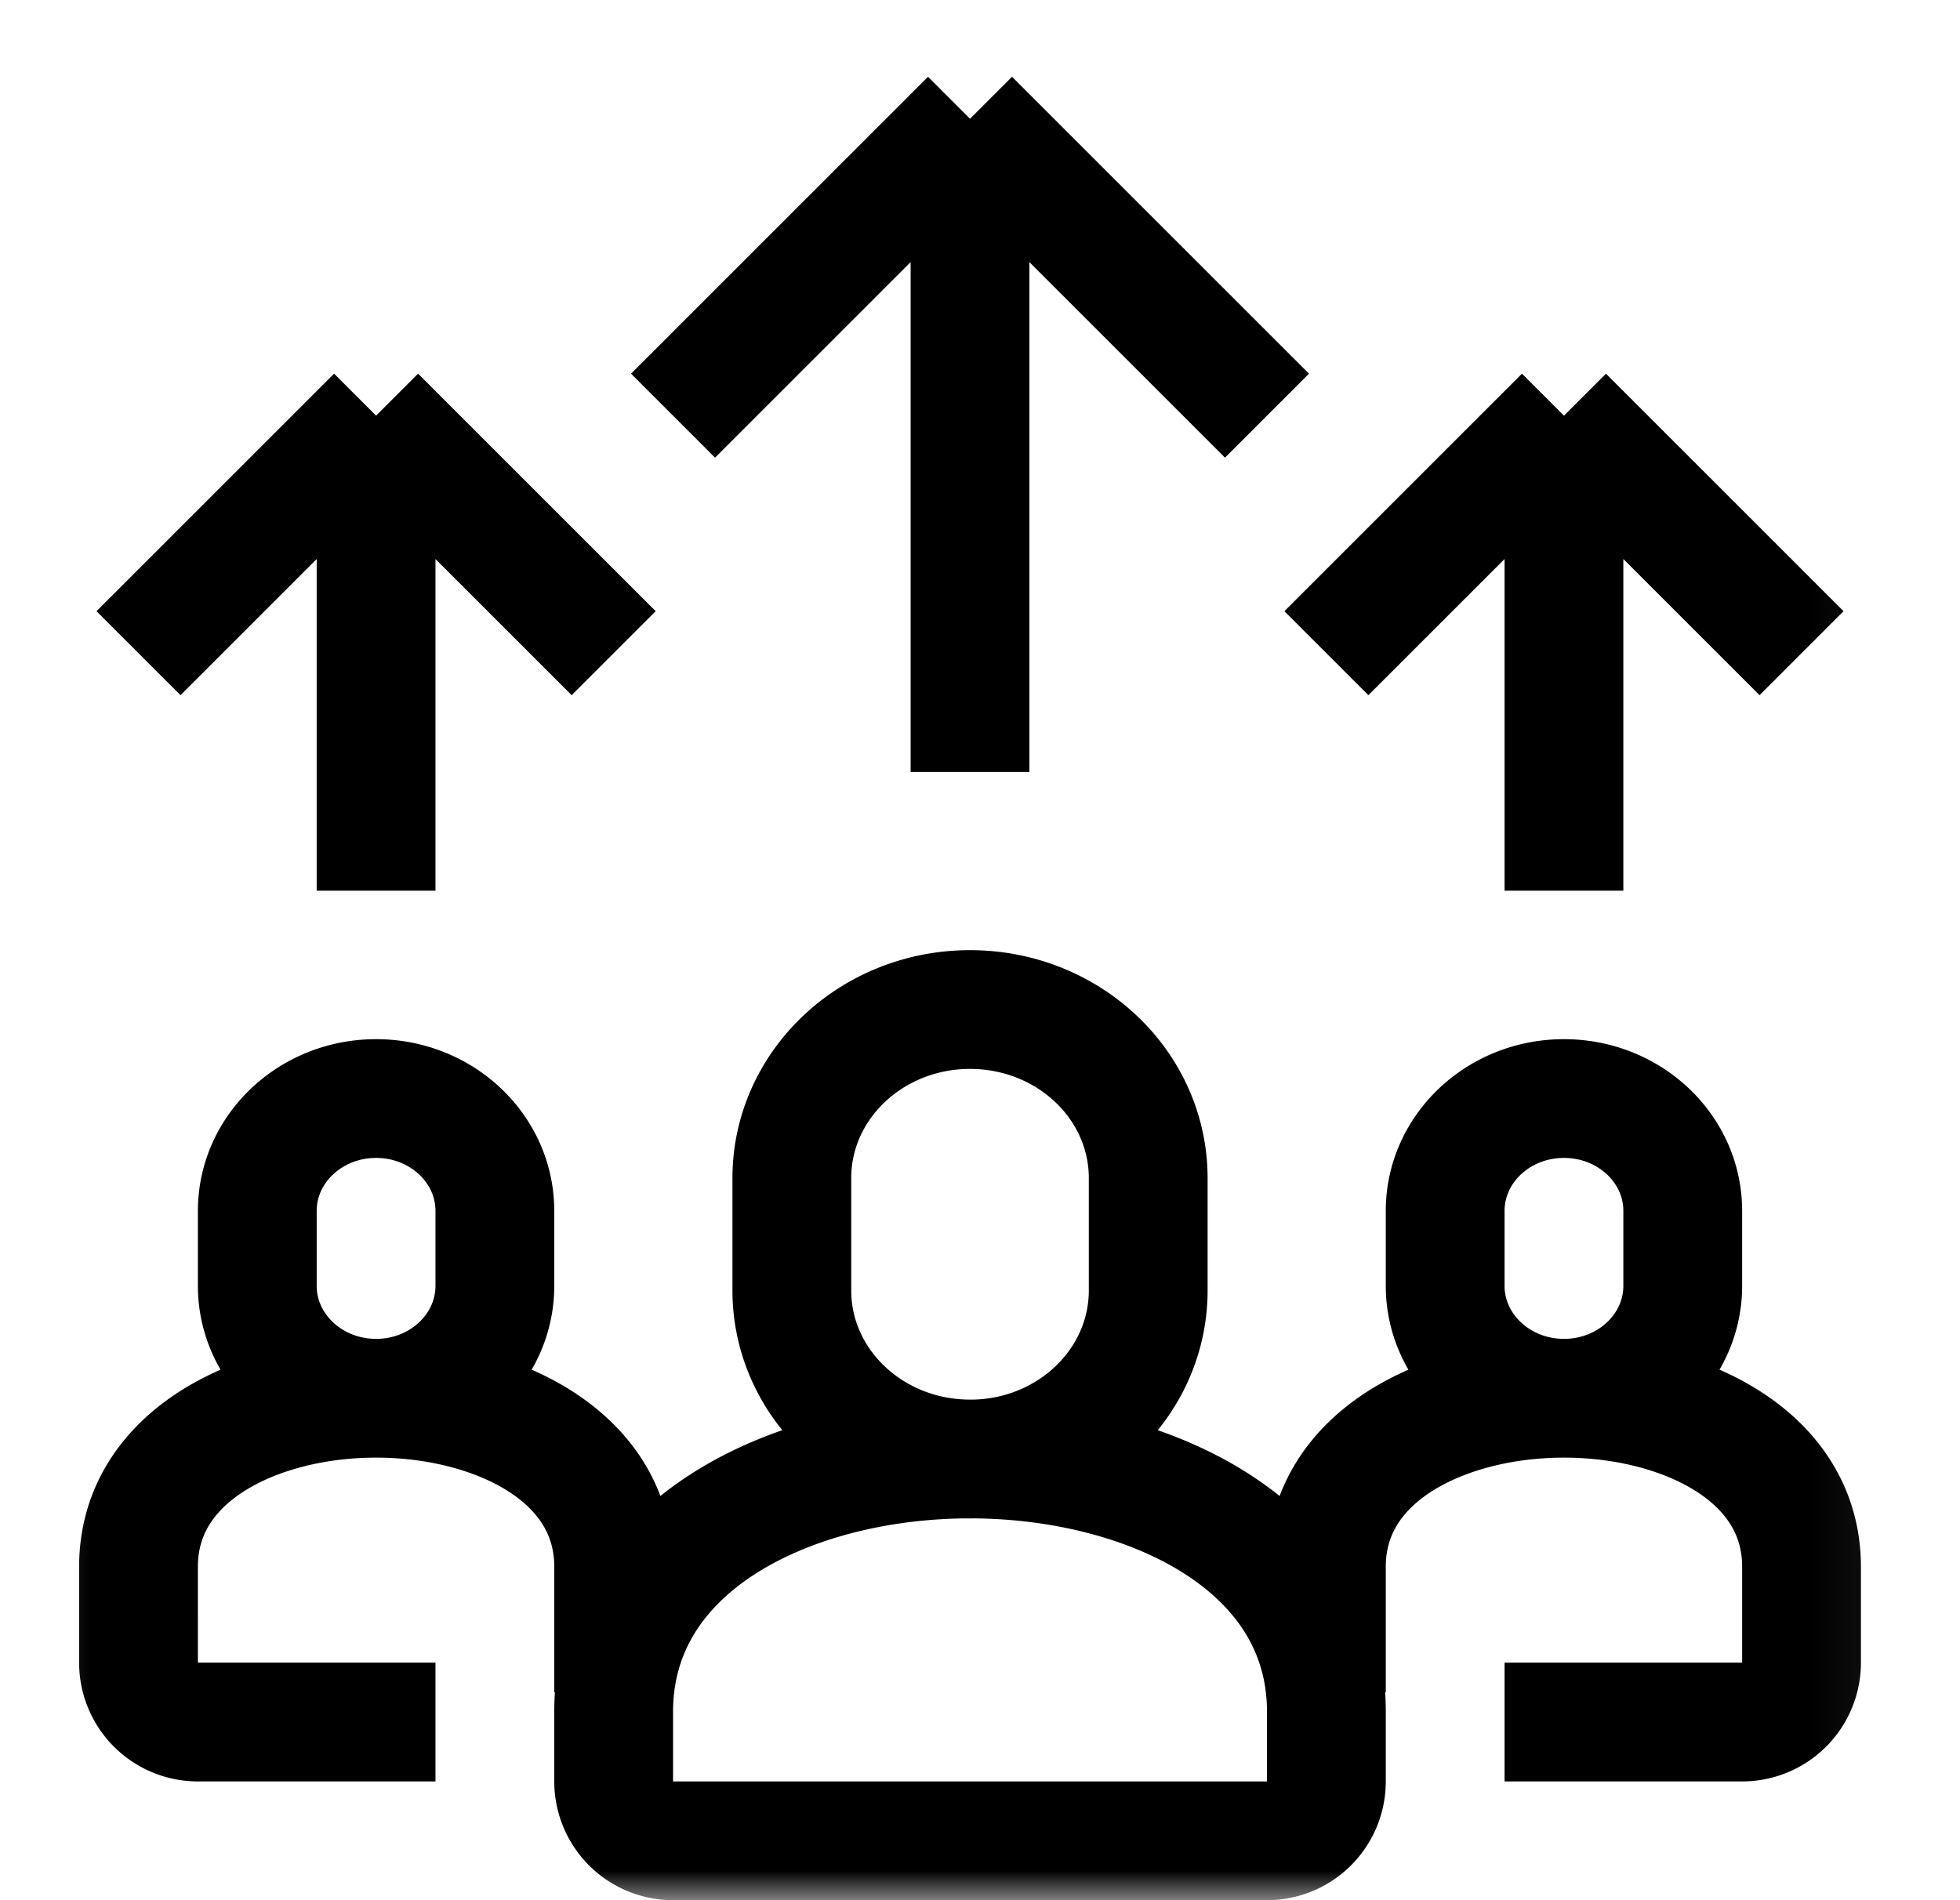 <svg fill="none" xmlns="http://www.w3.org/2000/svg" viewBox="0 0 33 32"><g clip-path="url(#a)"><mask id="b" style="mask-type:luminance" maskUnits="userSpaceOnUse" x="0" y="0" width="33" height="32"><path d="M.832 31.5V.5h31v31h-31Z" fill="#fff" stroke="#fff"/></mask><g mask="url(#b)"><path d="M16.332 24.57c-1.657 0-3-1.271-3-2.839V19.84c0-1.568 1.343-2.839 3-2.839s3 1.27 3 2.839v1.892c0 1.568-1.343 2.839-3 2.839Zm0 0c2.96 0 6 1.42 6 4.258V30a1 1 0 0 1-1 1h-10a1 1 0 0 1-1-1v-1.172c0-2.839 3.04-4.258 6-4.258Zm10-1.023c-1.105 0-2-.848-2-1.893v-1.262c0-1.045.895-1.892 2-1.892s2 .847 2 1.892v1.262c0 1.045-.895 1.893-2 1.893Zm0 0c1.973 0 4 .946 4 2.838V28a1 1 0 0 1-1 1h-4m1-5.453c-1.973 0-4 .946-4 2.838V28.5m-16-4.953c1.105 0 2-.848 2-1.893v-1.262c0-1.045-.895-1.892-2-1.892-1.104 0-2 .847-2 1.892v1.262c0 1.045.896 1.893 2 1.893Zm0 0c-1.972 0-4 .946-4 2.838V28a1 1 0 0 0 1 1h4m-1-5.453c1.974 0 4 .946 4 2.838V28.5m1-21.5 5-5m0 0 5 5m-5-5v11m-14-2 4-4m0 0 4 4m-4-4v8m16-4 4-4m0 0 4 4m-4-4v8" stroke="currentColor" stroke-width="2" stroke-miterlimit="10"/></g></g><defs><clipPath id="a"><path fill="none" d="M.332 0h32v32h-32z"/></clipPath></defs></svg>
